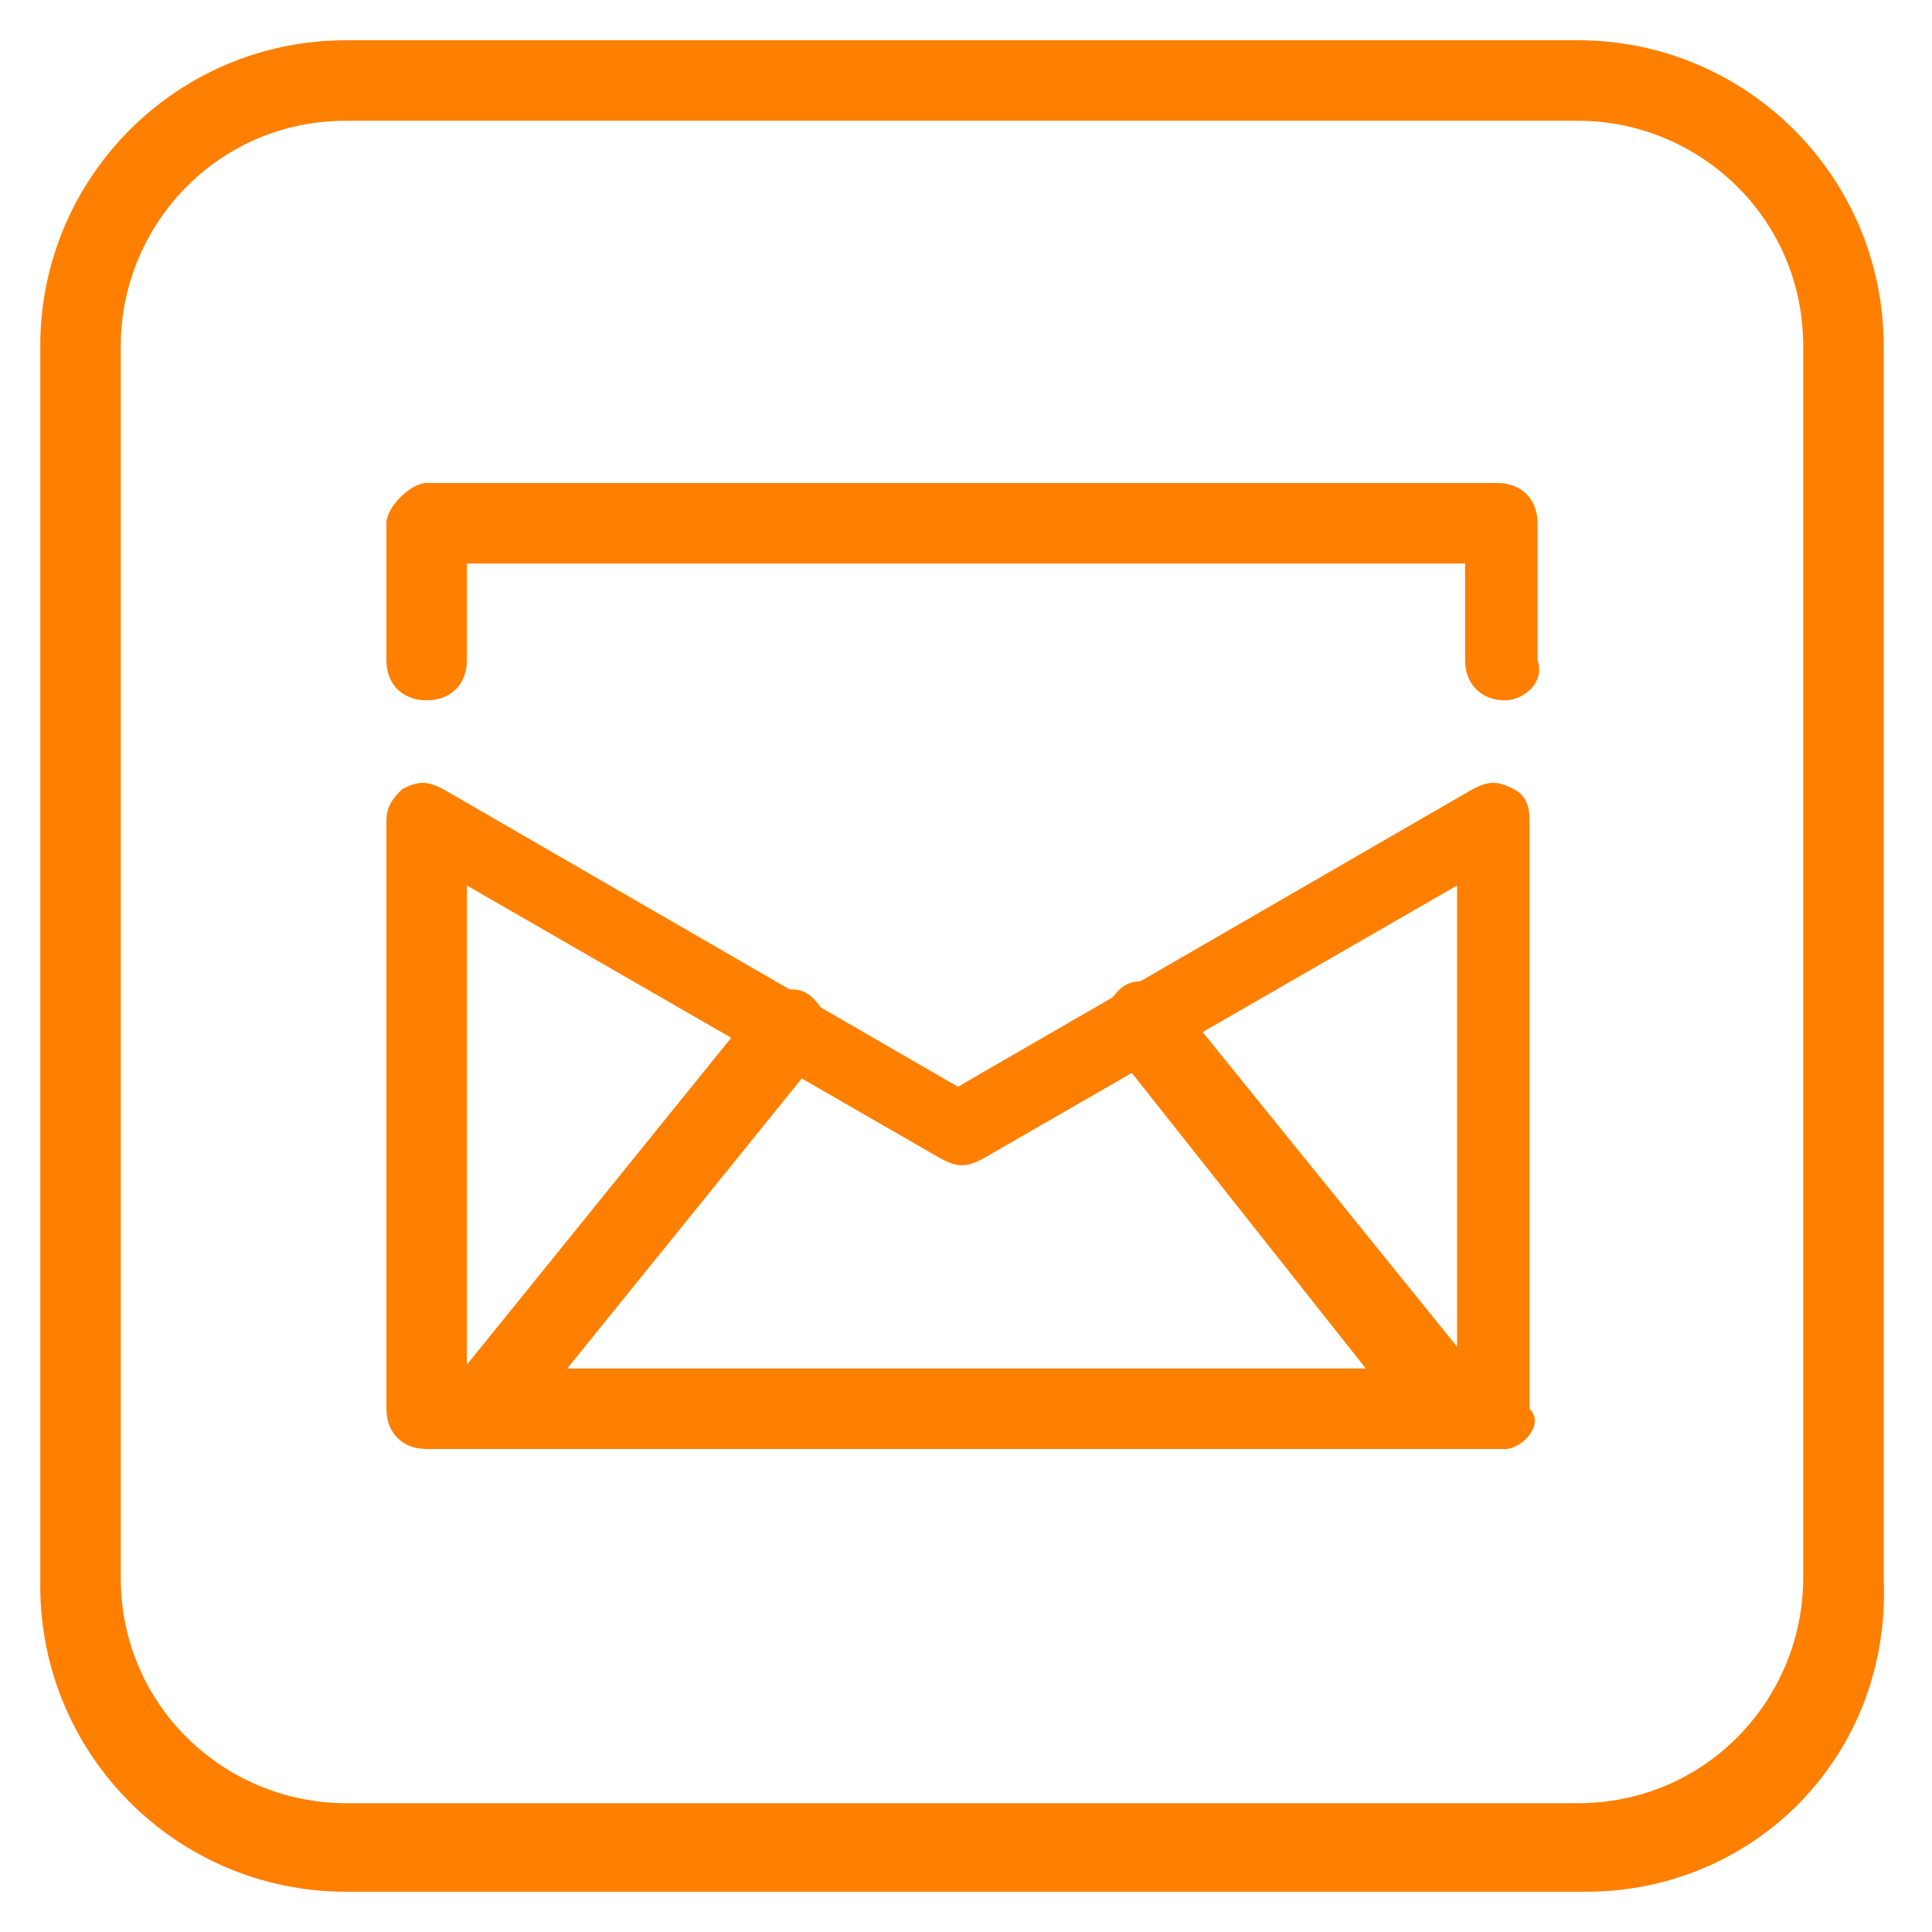 <?xml version="1.0" ?><svg enable-background="new 0 0 24 24" height="24px" id="Layer_1" version="1.1" viewBox="0 0 24 24" width="24px" xml:space="preserve" xmlns="http://www.w3.org/2000/svg" xmlns:xlink="http://www.w3.org/1999/xlink"><g><g><path fill="#FF7F00" d="M19.7,23.5H4.3c-2.1,0-3.8-1.7-3.8-3.8V4.3c0-2.1,1.7-3.8,3.8-3.8h15.3c2.1,0,3.8,1.7,3.8,3.8v15.3    C23.5,21.8,21.8,23.5,19.7,23.5z M4.3,1.5c-1.6,0-2.8,1.3-2.8,2.8v15.3c0,1.6,1.3,2.8,2.8,2.8h15.3c1.6,0,2.8-1.3,2.8-2.8V4.3    c0-1.6-1.3-2.8-2.8-2.8H4.3z"/></g><g><g><g>
<path fill="#FF7F00" d="M18.7,18H5.3c-0.3,0-0.5-0.2-0.5-0.5v-7.3c0-0.2,0.1-0.3,0.2-0.4c0.2-0.1,0.3-0.1,0.5,0l6.4,3.7l6.4-3.7      c0.2-0.1,0.3-0.1,0.5,0c0.2,0.1,0.2,0.3,0.2,0.4v7.3C19.2,17.7,18.9,18,18.7,18z M5.8,17h12.3v-6l-5.9,3.4      c-0.2,0.1-0.3,0.1-0.5,0L5.8,11V17z"/></g><g><path fill="#FF7F00" d="M18.7,8.7c-0.3,0-0.5-0.2-0.5-0.5V7H5.8v1.2c0,0.3-0.2,0.5-0.5,0.5S4.8,8.5,4.8,8.2V6.5C4.8,6.3,5.1,6,5.3,6h13.3      c0.3,0,0.5,0.2,0.5,0.5v1.7C19.2,8.5,18.9,8.7,18.7,8.7z"/></g></g><g><g><path fill="#FF7F00" d="M6,18c-0.1,0-0.2,0-0.3-0.1c-0.2-0.2-0.3-0.5-0.1-0.7l3.8-4.7c0.2-0.2,0.5-0.3,0.7-0.1c0.2,0.2,0.3,0.5,0.1,0.7      l-3.8,4.7C6.3,17.9,6.1,18,6,18z"/></g><g><path fill="#FF7F00" d="M18,18c-0.1,0-0.3-0.1-0.4-0.2L13.8,13c-0.2-0.2-0.1-0.5,0.1-0.7c0.2-0.2,0.5-0.1,0.7,0.1l3.8,4.7      c0.2,0.2,0.1,0.5-0.1,0.7C18.2,17.9,18.1,18,18,18z"/></g></g></g></g></svg>